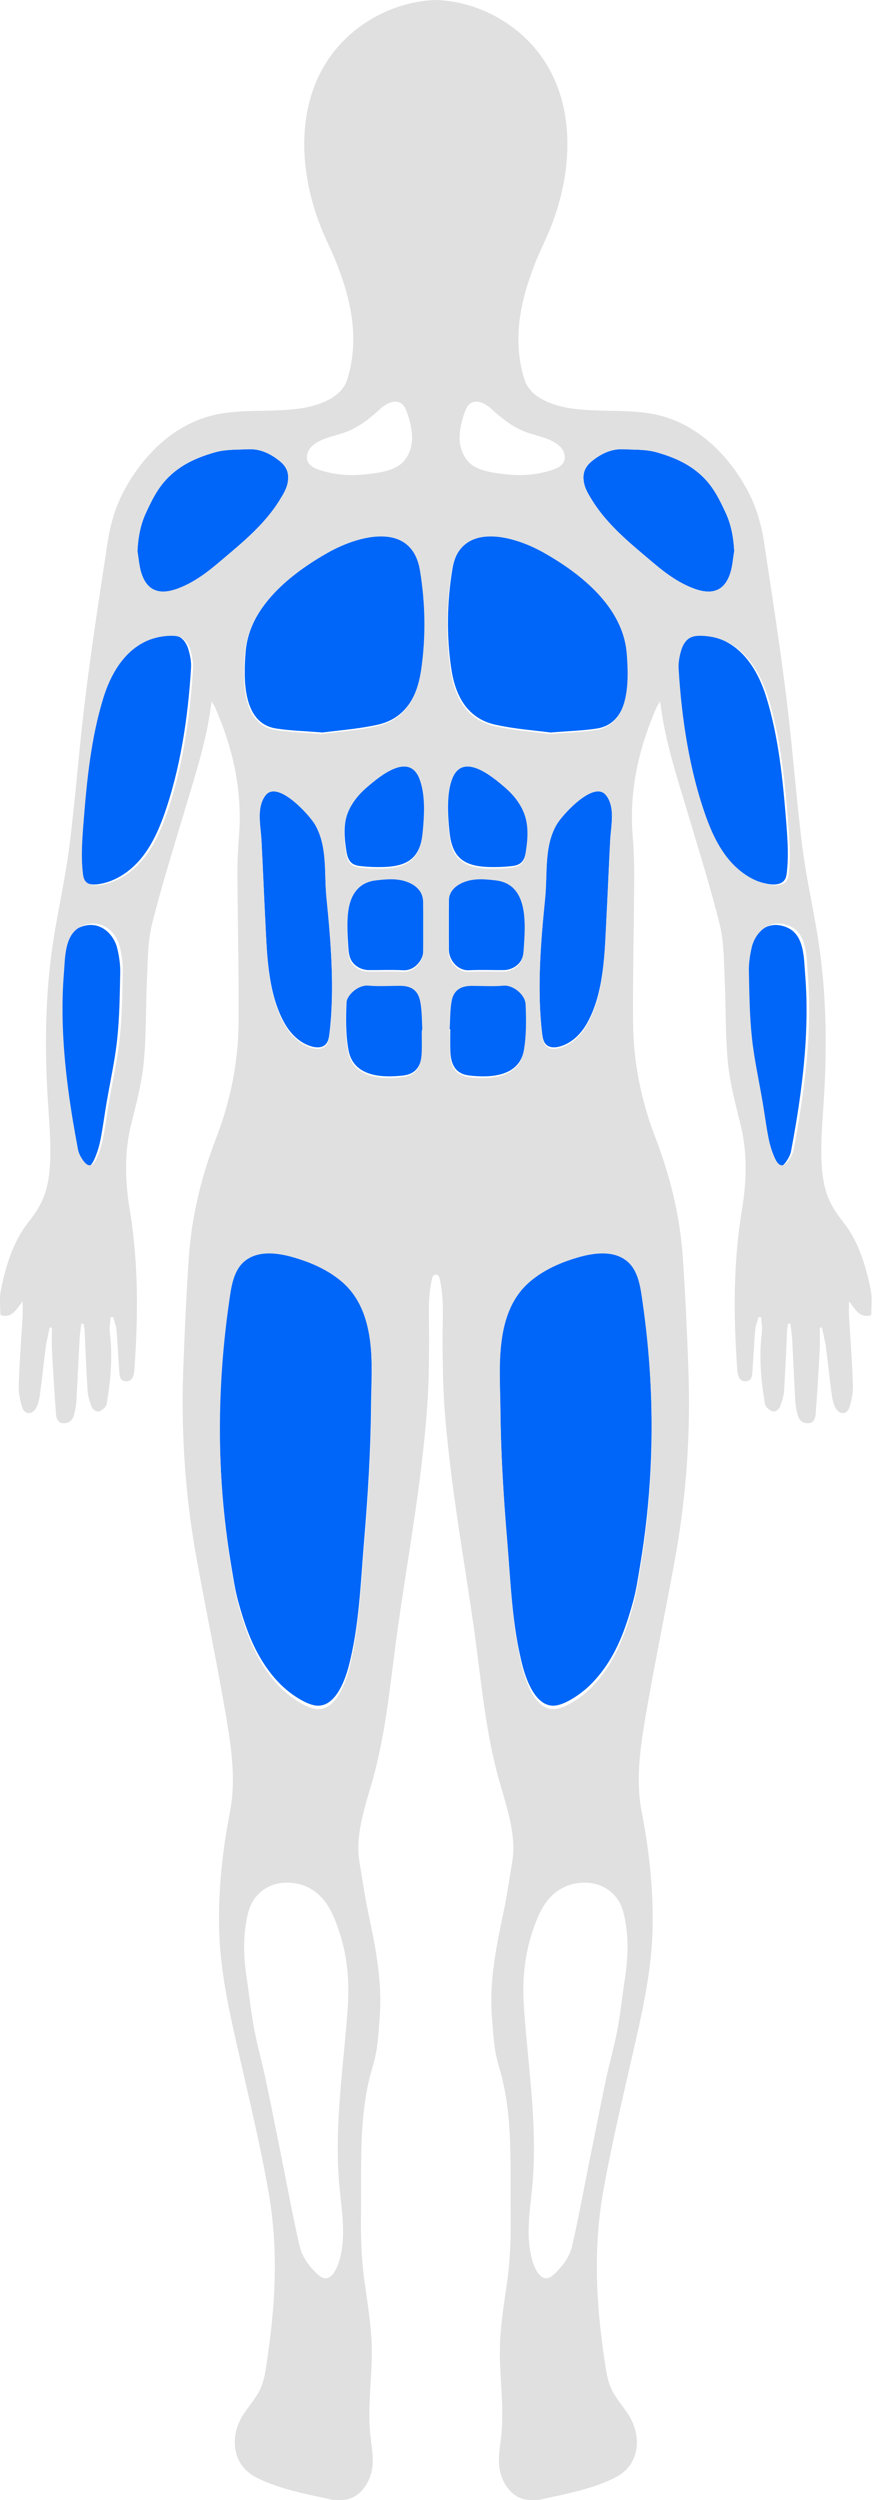 <?xml version="1.0" encoding="UTF-8" standalone="no"?>
<svg
   width="175"
   height="500"
   viewBox="0 0 175 500"
   fill="none"
   version="1.1"
   id="svg1"
   sodipodi:docname="body_front.svg"
   inkscape:version="1.3.2 (091e20e, 2023-11-25)"
   xmlns:inkscape="http://www.inkscape.org/namespaces/inkscape"
   xmlns:sodipodi="http://sodipodi.sourceforge.net/DTD/sodipodi-0.dtd"
   xmlns="http://www.w3.org/2000/svg"
   xmlns:svg="http://www.w3.org/2000/svg">
  <sodipodi:namedview
     id="namedview1"
     pagecolor="#ffffff"
     bordercolor="#000000"
     borderopacity="0.25"
     inkscape:showpageshadow="2"
     inkscape:pageopacity="0.0"
     inkscape:pagecheckerboard="0"
     inkscape:deskcolor="#d1d1d1"
     inkscape:zoom="1.768"
     inkscape:cx="87.669683"
     inkscape:cy="250"
     inkscape:window-width="1920"
     inkscape:window-height="1027"
     inkscape:window-x="0"
     inkscape:window-y="25"
     inkscape:window-maximized="1"
     inkscape:current-layer="body_front" />
  <g
     id="body_front"
     clip-path="url(#clip0_687_144)">
    <g
       id="shoulder">
      <path
         id="shoulder_left"
         d="M57.7 95.61C57.66 97.41 56.78 98.74 55.94 100.1C52.87 105.05 48.33 108.67 43.98 112.36C41.47 114.5 38.74 116.56 35.52 117.74C32.24 118.93 29.52 118.47 28.29 114.56C27.86 113.17 27.77 111.68 27.52 110.23C27.66 107.48 28.12 104.91 29.3 102.41C30.43 99.99 31.56 97.69 33.47 95.71C36.15 92.92 39.5 91.48 43.03 90.47C45.16 89.86 47.52 89.95 49.78 89.85C51.89 89.76 53.78 90.57 55.42 91.77C56.66 92.67 57.75 93.7 57.7 95.61Z"
         fill="#0066F9"
         class="shoulder" />
      <path
         id="shoulder_right"
         d="M147.01 110.23C146.76 111.68 146.67 113.17 146.24 114.56C145.01 118.47 142.29 118.93 139.01 117.74C135.79 116.56 133.07 114.5 130.56 112.36C126.2 108.67 121.67 105.05 118.59 100.1C117.75 98.74 116.87 97.41 116.83 95.61C116.78 93.7 117.87 92.67 119.11 91.77C120.75 90.57 122.65 89.76 124.75 89.85C127.01 89.95 129.37 89.86 131.51 90.47C135.03 91.48 138.38 92.92 141.07 95.71C142.97 97.69 144.1 99.99 145.23 102.41C146.41 104.91 146.87 107.48 147.01 110.23Z"
         fill="#0066F9"
         class="shoulder" />
    </g>
    <g
       id="chest">
      <path
         id="chest_right"
         d="M119.558 145.697C116.818 146.137 114.018 146.197 110.248 146.507C107.198 146.097 103.148 145.817 99.238 144.957C93.528 143.707 91.158 139.127 90.358 133.737C89.378 127.127 89.498 120.377 90.588 113.787C92.208 104.017 102.628 106.657 108.978 110.237C116.488 114.467 124.858 121.127 125.618 130.367C126.058 135.707 126.288 144.617 119.558 145.697Z"
         fill="#0066F9"
         class="chest" />
      <path
         id="chest_left"
         d="M84.448 133.737C83.648 139.127 81.278 143.707 75.568 144.957C71.658 145.817 67.608 146.097 64.558 146.507C60.798 146.197 57.988 146.137 55.248 145.697C48.518 144.617 48.748 135.707 49.188 130.367C49.948 121.127 58.318 114.467 65.828 110.237C72.178 106.657 82.598 104.017 84.218 113.787C85.308 120.377 85.428 127.127 84.448 133.737Z"
         fill="#0066F9"
         class="chest" />
    </g>
    <g
       id="biceps">
      <path
         id="biceps_right"
         d="M157.744 170.32C157.764 171.73 157.704 173.13 157.544 174.53C157.484 175.03 157.394 175.55 157.114 175.97C156.494 176.88 155.194 177 154.104 176.85C150.804 176.4 147.834 174.44 145.674 171.91C143.514 169.37 142.084 166.29 140.964 163.16C137.634 153.9 136.064 143.36 135.484 133.55C135.404 132.32 135.694 130.92 136.054 129.75C136.374 128.75 136.974 127.78 137.924 127.33C138.504 127.06 139.164 127 139.804 127C147.294 127.07 151.454 132.97 153.454 139.49C155.914 147.48 156.744 155.95 157.404 164.17C157.564 166.21 157.724 168.27 157.744 170.32Z"
         fill="#0066F9"
         class="biceps" />
      <path
         id="biceps_left"
         d="M38.254 133.55C37.674 143.36 36.104 153.9 32.784 163.16C31.654 166.29 30.224 169.37 28.064 171.91C25.904 174.44 22.934 176.4 19.634 176.85C18.544 177 17.244 176.88 16.634 175.97C16.354 175.55 16.264 175.03 16.204 174.53C16.044 173.13 15.984 171.73 16.004 170.32C16.024 168.27 16.184 166.21 16.344 164.17C16.994 155.95 17.824 147.48 20.284 139.49C22.284 132.97 26.444 127.07 33.944 127C34.584 127 35.234 127.06 35.814 127.33C36.764 127.78 37.364 128.75 37.684 129.75C38.044 130.92 38.334 132.32 38.254 133.55Z"
         fill="#0066F9"
         class="biceps" />
    </g>
    <g
       id="abs">
      <path
         id="abs01"
         d="M105.362 170.005C105.222 170.975 104.992 172.025 104.232 172.625C103.662 173.075 102.902 173.185 102.192 173.255C100.722 173.405 99.242 173.455 97.762 173.405C95.702 173.325 93.492 172.975 92.012 171.545C90.572 170.145 90.142 168.005 89.962 166.005C89.842 164.765 89.742 163.455 89.712 162.145C89.662 159.935 89.832 157.705 90.532 155.705C92.512 149.995 98.322 154.715 101.212 157.225C103.042 158.805 104.592 160.805 105.262 163.125C105.902 165.345 105.712 167.715 105.362 170.005Z"
         fill="#0066F9"
         class="abs" />
      <path
         id="abs02"
         d="M104.942 189.384C104.882 190.204 104.822 191.054 104.482 191.804C103.862 193.184 102.312 194.014 100.822 194.024C98.532 194.034 96.222 193.934 93.922 194.054C91.632 194.174 89.892 191.994 89.882 189.994C89.862 188.304 89.872 186.604 89.872 184.914C89.872 183.314 89.862 181.724 89.882 180.124C89.902 178.204 91.032 176.934 92.782 176.194C94.952 175.284 97.182 175.524 99.292 175.764C105.912 176.514 105.272 184.374 104.942 189.384Z"
         fill="#0066F9"
         class="abs" />
      <path
         id="abs03"
         d="M104.912 210.035C103.942 215.335 98.212 215.605 93.962 215.105C91.072 214.765 90.272 212.765 90.172 210.235C90.112 208.785 90.162 207.325 90.162 205.865C90.112 205.865 90.072 205.865 90.022 205.865C90.162 203.865 90.082 201.825 90.492 199.885C90.952 197.705 92.312 196.875 94.522 196.865C96.642 196.865 98.772 197.015 100.862 196.825C102.822 196.645 105.242 198.655 105.312 200.555C105.442 203.715 105.482 206.955 104.912 210.045V210.035Z"
         fill="#0066F9"
         class="abs" />
      <path
         id="abs04"
         d="M84.512 205.865C84.512 207.325 84.562 208.785 84.512 210.235C84.412 212.765 83.612 214.765 80.722 215.105C76.472 215.605 70.752 215.335 69.782 210.035C69.212 206.945 69.252 203.705 69.382 200.545C69.452 198.645 71.862 196.635 73.822 196.815C75.912 197.005 78.052 196.855 80.162 196.855C82.372 196.855 83.732 197.695 84.192 199.875C84.602 201.815 84.522 203.855 84.662 205.855C84.612 205.855 84.572 205.855 84.522 205.855L84.512 205.865Z"
         fill="#0066F9"
         class="abs" />
      <path
         id="abs05"
         d="M84.802 184.914C84.802 186.604 84.812 188.304 84.792 189.994C84.782 191.994 83.042 194.174 80.752 194.054C78.462 193.934 76.142 194.034 73.852 194.024C72.362 194.014 70.822 193.184 70.202 191.804C69.862 191.054 69.802 190.204 69.742 189.384C69.412 184.374 68.772 176.514 75.382 175.764C77.502 175.524 79.732 175.284 81.892 176.194C83.642 176.934 84.772 178.204 84.792 180.124C84.812 181.724 84.802 183.314 84.802 184.914Z"
         fill="#0066F9"
         class="abs" />
      <path
         id="abs06"
         d="M84.962 162.145C84.932 163.455 84.832 164.765 84.712 166.005C84.532 168.005 84.102 170.145 82.662 171.545C81.182 172.975 78.982 173.325 76.912 173.405C75.432 173.455 73.952 173.405 72.482 173.255C71.772 173.185 71.012 173.075 70.452 172.625C69.692 172.025 69.462 170.975 69.322 170.005C68.972 167.715 68.782 165.345 69.422 163.125C70.092 160.805 71.632 158.805 73.462 157.225C76.352 154.715 82.162 149.995 84.142 155.705C84.842 157.705 85.012 159.935 84.962 162.145Z"
         fill="#0066F9"
         class="abs" />
    </g>
    <g
       id="obliques">
      <path
         id="obliques_right"
         d="M122.425 165.225C122.335 166.235 122.215 167.205 122.175 168.055C121.905 173.165 121.705 178.285 121.435 183.385C121.075 190.275 121.015 198.465 117.545 204.645C116.335 206.805 114.435 208.675 112.045 209.315C111.135 209.565 110.055 209.585 109.375 208.935C108.805 208.405 108.665 207.575 108.565 206.795C107.485 197.895 108.255 188.305 109.155 179.405C109.655 174.505 108.895 169.015 111.485 164.595C112.565 162.735 118.855 155.775 121.285 158.715C122.675 160.385 122.625 162.905 122.425 165.225Z"
         fill="#0066F9"
         class="obliques" />
      <path
         id="obliques_left"
         d="M65.955 206.795C65.855 207.575 65.715 208.405 65.145 208.935C64.465 209.585 63.385 209.565 62.475 209.315C60.095 208.675 58.185 206.805 56.975 204.645C53.505 198.465 53.445 190.275 53.085 183.385C52.825 178.285 52.625 173.165 52.355 168.055C52.315 167.205 52.195 166.235 52.105 165.225C51.905 162.905 51.855 160.385 53.235 158.715C55.665 155.775 61.955 162.735 63.035 164.595C65.625 169.015 64.865 174.505 65.365 179.405C66.265 188.305 67.035 197.895 65.955 206.795Z"
         fill="#0066F9"
         class="obliques" />
    </g>
    <g
       id="forearms">
      <path
         id="forearms_left"
         d="M24.073 194.481C23.983 198.921 23.943 203.371 23.473 207.781C23.013 212.151 22.023 216.481 21.293 220.821C20.893 223.181 20.593 225.571 20.123 227.921C19.863 229.261 19.453 230.601 18.893 231.851C18.023 233.811 17.033 233.851 15.893 232.041C15.533 231.481 15.223 230.831 15.103 230.191C13.663 222.581 12.473 214.721 12.113 206.911C12.003 204.541 11.973 202.181 12.023 199.831C12.063 198.181 12.153 196.531 12.283 194.871C12.543 191.731 12.393 187.111 15.803 185.551C19.733 183.751 22.803 186.671 23.513 189.811C23.863 191.331 24.103 192.931 24.073 194.481Z"
         fill="#0066F9"
         class="forearms" />
      <path
         id="forearms_right"
         d="M161.383 206.911C161.023 214.721 159.833 222.581 158.403 230.191C158.283 230.831 157.973 231.481 157.613 232.041C156.463 233.851 155.473 233.811 154.603 231.851C154.043 230.601 153.633 229.261 153.373 227.921C152.903 225.571 152.603 223.181 152.203 220.821C151.473 216.481 150.493 212.151 150.033 207.781C149.563 203.371 149.523 198.921 149.433 194.481C149.403 192.931 149.643 191.331 149.993 189.811C150.703 186.671 153.763 183.751 157.703 185.551C161.103 187.111 160.953 191.731 161.213 194.871C161.343 196.531 161.433 198.181 161.473 199.831C161.523 202.181 161.493 204.541 161.383 206.911Z"
         fill="#0066F9"
         class="forearms" />
    </g>
    <g
       id="quads">
      <path
         id="quads_right"
         d="M128.157 313.167C127.747 315.567 127.407 317.997 126.757 320.337C125.547 324.737 124.087 329.057 121.527 332.917C119.807 335.477 117.777 337.717 115.187 339.387C114.077 340.097 112.857 340.787 111.587 341.057C107.577 341.907 105.517 336.457 104.707 333.457C102.537 325.347 102.267 316.587 101.567 308.257C100.817 299.327 100.257 290.367 100.177 281.397C100.097 272.897 98.857 261.847 106.057 255.667C108.847 253.277 112.287 251.777 115.827 250.767C119.027 249.847 122.817 249.407 125.427 251.487C127.837 253.397 128.227 256.937 128.637 259.837C129.347 264.767 129.847 269.717 130.147 274.667C130.927 287.527 130.297 300.427 128.157 313.167Z"
         fill="#0066F9"
         class="quads" />
      <path
         id="quads_left"
         d="M74.287 281.397C74.207 290.367 73.647 299.327 72.897 308.257C72.197 316.587 71.927 325.347 69.767 333.457C68.957 336.457 66.887 341.907 62.877 341.057C61.617 340.787 60.397 340.097 59.287 339.387C56.687 337.717 54.657 335.477 52.947 332.917C50.387 329.057 48.917 324.737 47.707 320.337C47.057 317.997 46.717 315.567 46.307 313.167C44.167 300.427 43.547 287.527 44.317 274.667C44.617 269.717 45.117 264.767 45.827 259.837C46.237 256.937 46.627 253.397 49.037 251.487C51.657 249.407 55.437 249.847 58.637 250.767C62.177 251.777 65.617 253.277 68.417 255.667C75.607 261.847 74.367 272.897 74.287 281.397Z"
         fill="#0066F9"
         class="quads" />
    </g>
    <path
       id="body"
       d="M174.09 256.75C173.1 252.35 171.64 247.9 168.78 244.34C167.29 242.48 166.05 240.52 165.37 238.22C164.69 235.9 164.49 233.47 164.45 231.04C164.39 227.29 164.74 223.53 164.97 219.77C165.64 208.89 165.46 198.05 163.72 187.26C162.73 181.18 161.37 175.15 160.61 169.04C159.38 159.14 158.66 149.18 157.43 139.29C156.14 129.02 154.56 118.8 153 108.57C152.48 105.09 151.51 101.62 149.89 98.5C146.23 91.42 140.07 85.13 132.16 83.12C126.28 81.62 120.05 82.59 114.07 81.64C110.74 81.11 106.25 79.58 105.08 76.08C103.72 71.98 103.51 67.54 104.14 63.29C104.32 62.1 104.55 60.93 104.83 59.78C105.42 57.36 106.23 55.01 107.13 52.68C107.97 50.54 109 48.5 109.9 46.37C115.94 32 115.58 14.09 101.47 4.63C97.26 1.81 92.28 0.15 87.27 0C82.25 0.15 77.28 1.81 73.06 4.63C58.95 14.09 58.59 32 64.63 46.37C65.53 48.5 66.56 50.54 67.4 52.68C68.31 55.01 69.12 57.36 69.71 59.78C69.99 60.93 70.22 62.1 70.4 63.29C71.02 67.54 70.82 71.98 69.46 76.08C68.29 79.58 63.79 81.11 60.47 81.64C54.48 82.59 48.25 81.62 42.38 83.12C34.47 85.13 28.3 91.42 24.65 98.5C23.02 101.62 22.05 105.09 21.53 108.57C19.97 118.8 18.39 129.02 17.11 139.29C15.88 149.18 15.16 159.14 13.92 169.04C13.16 175.15 11.8 181.18 10.81 187.26C9.07 198.05 8.89 208.89 9.56 219.77C9.79 223.53 10.14 227.29 10.08 231.04C10.04 233.47 9.84 235.9 9.16 238.22C8.48 240.52 7.25 242.48 5.76 244.34C2.89 247.9 1.43 252.35 0.44 256.75C0.22 257.74 0.02 258.69 -0 259.72C-0.01 260.76 0.07 261.8 0.07 262.84C0.07 263.2 1 263.19 1.26 263.17C1.66 263.14 2.04 263 2.37 262.77C3.11 262.26 3.63 261.46 4.16 260.75C4.28 260.59 4.4 260.43 4.53 260.27C4.53 261.59 4.57 262.46 4.52 263.33C4.26 267.89 3.9 272.43 3.75 276.99C3.7 278.46 3.99 280 4.42 281.41C4.89 282.91 6.36 283.05 7.18 281.69C7.66 280.89 7.87 279.86 8 278.91C8.43 275.78 8.73 272.65 9.15 269.53C9.33 268.18 9.68 266.84 9.95 265.5C10.1 265.51 10.24 265.53 10.39 265.54C10.39 267.02 10.32 268.51 10.4 269.98C10.63 274.29 10.89 278.61 11.22 282.91C11.29 283.77 11.66 284.71 12.86 284.66C13.97 284.61 14.59 283.94 14.84 282.94C15.05 282.08 15.24 281.19 15.29 280.31C15.53 276.17 15.7 272.04 15.93 267.92C15.98 266.84 16.16 265.79 16.28 264.73C16.43 264.74 16.58 264.75 16.73 264.76C16.8 265.21 16.92 265.65 16.94 266.1C17.13 270.1 17.27 274.09 17.53 278.09C17.61 279.23 17.97 280.39 18.39 281.46C18.55 281.87 19.25 282.35 19.67 282.32C20.17 282.28 20.7 281.8 21.08 281.39C21.34 281.11 21.4 280.61 21.46 280.2C22.2 275.68 22.56 271.16 21.99 266.58C21.86 265.55 22.08 264.48 22.14 263.43H22.66C22.88 264.28 23.23 265.12 23.32 265.98C23.55 268.56 23.65 271.15 23.85 273.72C23.93 274.77 23.8 276.24 25.23 276.26C26.75 276.29 26.85 274.75 26.93 273.62C27.68 262.99 27.72 252.38 25.96 241.81C25.01 236.12 24.88 230.41 26.3 224.72C27.31 220.66 28.4 216.57 28.79 212.42C29.33 206.82 29.17 201.15 29.44 195.51C29.61 192 29.57 188.39 30.4 185C32.17 177.8 34.42 170.72 36.53 163.6C38.58 156.65 40.92 149.79 42.03 142.61C42.13 141.95 42.22 141.3 42.37 140.29C42.75 140.92 42.94 141.18 43.07 141.47C46.64 149.65 48.57 158.13 47.85 167.13C47.64 169.81 47.53 172.49 47.54 175.17C47.59 184.95 47.84 194.73 47.77 204.51C47.71 212.43 46.16 220.12 43.31 227.53C40.36 235.17 38.41 243.06 37.83 251.23C37.31 258.68 36.98 266.16 36.7 273.63C36.23 286.23 37.04 298.75 39.26 311.16C41.23 322.09 43.53 332.95 45.37 343.89C46.39 350.03 47.26 356.2 46.02 362.53C44.55 370.08 43.72 377.77 43.87 385.47C44.01 393.28 45.55 400.67 47.26 408.24C49.49 418.12 51.95 428.17 53.74 438.24C55.54 448.35 55.29 458.37 53.97 468.53C53.78 469.99 53.58 471.44 53.36 472.9C53.12 474.52 52.86 476.14 52.2 477.63C51.41 479.43 50.07 480.92 48.95 482.55C46.01 486.81 46.17 492.7 51.1 495.38C53.22 496.53 55.58 497.3 57.91 497.97C60.79 498.79 63.75 499.33 66.67 500H68.37C72.26 500 74.53 495.96 74.63 492.61C74.69 490.64 74.32 488.7 74.13 486.75C73.57 481.05 74.55 475.32 74.44 469.59C74.35 465.07 73.58 460.6 72.96 456.13C72.34 451.59 72.23 447.23 72.28 442.66C72.36 436.08 72.1 429.48 72.77 422.91C73.11 419.63 73.69 416.35 74.66 413.2C75.63 410.06 75.78 406.68 76.03 403.41C76.6 396.12 75.11 389.09 73.63 382.04C72.97 378.87 72.53 375.65 71.98 372.45C70.97 366.66 73.46 360.41 74.92 354.88C77.53 345.05 78.3 335.02 79.74 325C81.22 314.66 83 304.37 84.28 293.99C84.8 289.75 85.24 285.5 85.55 281.23C85.86 276.91 85.89 272.57 85.93 268.24C85.96 264.11 85.52 259.55 86.57 255.53C86.66 255.18 86.91 254.95 87.27 254.9C87.63 254.95 87.88 255.18 87.97 255.53C89.01 259.55 88.58 264.11 88.61 268.24C88.65 272.57 88.68 276.91 88.98 281.23C89.29 285.5 89.73 289.75 90.25 293.99C91.53 304.37 93.31 314.66 94.8 325C96.24 335.02 97.01 345.05 99.61 354.88C101.07 360.41 103.56 366.66 102.55 372.45C102 375.65 101.56 378.87 100.9 382.04C99.42 389.09 97.93 396.12 98.5 403.41C98.75 406.68 98.9 410.06 99.87 413.2C100.84 416.35 101.42 419.63 101.76 422.91C102.43 429.48 102.17 436.08 102.25 442.66C102.3 447.23 102.19 451.59 101.57 456.13C100.95 460.6 100.18 465.07 100.09 469.59C99.98 475.32 100.96 481.05 100.4 486.75C100.21 488.7 99.84 490.64 99.9 492.61C100 495.96 102.27 500 106.17 500H107.86C110.78 499.33 113.75 498.79 116.62 497.97C118.95 497.3 121.31 496.53 123.44 495.38C128.36 492.7 128.52 486.81 125.58 482.55C124.46 480.92 123.13 479.43 122.34 477.63C121.68 476.14 121.41 474.52 121.17 472.9C120.95 471.44 120.75 469.99 120.56 468.53C119.24 458.37 118.99 448.35 120.79 438.24C122.59 428.17 125.04 418.12 127.27 408.24C128.98 400.67 130.53 393.28 130.67 385.47C130.82 377.77 129.98 370.08 128.51 362.53C127.27 356.2 128.14 350.03 129.16 343.89C131.01 332.95 133.31 322.09 135.27 311.16C137.49 298.75 138.3 286.23 137.83 273.63C137.55 266.16 137.22 258.68 136.7 251.23C136.12 243.06 134.17 235.17 131.23 227.53C128.37 220.12 126.82 212.43 126.76 204.51C126.69 194.73 126.94 184.95 126.99 175.17C127 172.49 126.89 169.81 126.68 167.13C125.96 158.13 127.89 149.65 131.47 141.47C131.6 141.18 131.79 140.92 132.17 140.29C132.32 141.3 132.41 141.95 132.51 142.61C133.61 149.79 135.95 156.65 138 163.6C140.12 170.72 142.36 177.8 144.13 185C144.96 188.39 144.92 192 145.09 195.51C145.36 201.15 145.2 206.82 145.74 212.42C146.13 216.57 147.22 220.66 148.23 224.72C149.66 230.41 149.53 236.12 148.58 241.81C146.81 252.38 146.85 262.99 147.6 273.62C147.68 274.75 147.78 276.29 149.31 276.26C150.74 276.24 150.61 274.77 150.69 273.72C150.89 271.15 150.99 268.56 151.22 265.98C151.3 265.12 151.65 264.28 151.87 263.43H152.39C152.45 264.48 152.67 265.55 152.54 266.58C151.97 271.16 152.33 275.68 153.07 280.2C153.13 280.61 153.19 281.11 153.45 281.39C153.83 281.8 154.36 282.28 154.86 282.32C155.28 282.35 155.98 281.87 156.14 281.46C156.56 280.39 156.92 279.23 157 278.09C157.26 274.09 157.41 270.1 157.6 266.1C157.62 265.65 157.74 265.21 157.81 264.76C157.96 264.75 158.11 264.74 158.26 264.73C158.38 265.79 158.56 266.84 158.61 267.92C158.84 272.04 159.01 276.17 159.25 280.31C159.3 281.19 159.49 282.08 159.7 282.94C159.95 283.94 160.56 284.61 161.67 284.66C162.87 284.71 163.24 283.77 163.31 282.91C163.64 278.61 163.9 274.29 164.13 269.98C164.21 268.51 164.14 267.02 164.14 265.54C164.29 265.53 164.43 265.51 164.58 265.5C164.85 266.84 165.2 268.18 165.38 269.53C165.8 272.65 166.1 275.78 166.54 278.91C166.67 279.86 166.88 280.89 167.36 281.69C168.18 283.05 169.64 282.91 170.11 281.41C170.54 280 170.83 278.46 170.78 276.99C170.63 272.43 170.27 267.89 170.01 263.33C169.96 262.46 170 261.59 170 260.27C170.13 260.43 170.25 260.59 170.37 260.75C170.9 261.46 171.42 262.26 172.16 262.77C172.49 263 172.87 263.14 173.27 263.17C173.53 263.19 174.46 263.2 174.46 262.84C174.46 261.8 174.54 260.76 174.53 259.72C174.51 258.69 174.31 257.74 174.09 256.75ZM61.89 89.96C62.33 89.24 63.04 88.71 63.78 88.32C65.59 87.35 67.67 87.04 69.59 86.28C71.84 85.38 73.79 83.88 75.6 82.27C76.18 81.75 76.76 81.21 77.45 80.83C78.13 80.44 78.94 80.23 79.7 80.4C80.87 80.68 81.27 81.84 81.62 82.86C82.22 84.64 82.65 86.53 82.46 88.4C82.26 90.28 81.36 92.15 79.78 93.16C77.8 94.43 74.65 94.74 72.35 94.94C71.8 94.99 71.25 95.02 70.7 95.02C68.46 95.05 66.2 94.71 64.07 94.03C63.11 93.72 62.09 93.27 61.66 92.37C61.3 91.61 61.44 90.67 61.89 89.96ZM23.99 207.49C23.53 211.86 22.54 216.19 21.81 220.53C21.41 222.89 21.11 225.28 20.64 227.63C20.38 228.97 19.97 230.31 19.41 231.56C18.54 233.52 17.55 233.56 16.41 231.75C16.05 231.19 15.74 230.54 15.62 229.9C14.18 222.29 12.99 214.43 12.63 206.62C12.52 204.25 12.49 201.89 12.54 199.54C12.58 197.89 12.67 196.24 12.8 194.58C13.06 191.44 12.91 186.82 16.32 185.26C20.25 183.46 23.32 186.38 24.03 189.52C24.38 191.04 24.62 192.64 24.59 194.19C24.5 198.63 24.46 203.08 23.99 207.49ZM33.18 163.32C32.05 166.45 30.62 169.53 28.46 172.07C26.3 174.6 23.33 176.56 20.03 177.01C18.94 177.16 17.64 177.04 17.03 176.13C16.75 175.71 16.66 175.19 16.6 174.69C16.44 173.29 16.38 171.89 16.4 170.48C16.42 168.43 16.58 166.37 16.74 164.33C17.39 156.11 18.22 147.64 20.68 139.65C22.68 133.13 26.84 127.23 34.34 127.16C34.98 127.16 35.63 127.22 36.21 127.49C37.16 127.94 37.76 128.91 38.08 129.91C38.44 131.08 38.73 132.48 38.65 133.71C38.07 143.52 36.5 154.06 33.18 163.32ZM43.98 112.36C41.47 114.5 38.74 116.56 35.52 117.74C32.24 118.93 29.52 118.47 28.29 114.56C27.86 113.17 27.77 111.68 27.52 110.23C27.66 107.48 28.12 104.91 29.3 102.41C30.43 99.99 31.56 97.69 33.47 95.71C36.15 92.92 39.5 91.48 43.03 90.47C45.16 89.86 47.52 89.95 49.78 89.85C51.89 89.76 53.78 90.57 55.42 91.77C56.66 92.67 57.75 93.7 57.7 95.61C57.66 97.41 56.78 98.74 55.94 100.1C52.87 105.05 48.33 108.67 43.98 112.36ZM69.64 401.34C68.8 413.61 66.78 425.45 68.01 437.79C68.26 440.28 68.6 442.81 68.67 445.31C68.74 447.43 68.62 449.52 68.1 451.57C67.58 453.6 66.14 457.22 63.67 454.93C61.96 453.37 60.52 451.48 60 449.24C58.79 444.08 57.84 438.87 56.8 433.67C55.61 427.8 54.47 421.93 53.24 416.06C52.52 412.66 51.55 409.3 50.91 405.89C50.28 402.59 49.95 399.21 49.43 395.89C48.73 391.39 48.58 386.94 49.71 382.47C50.59 379.06 53.38 376.68 57.06 376.55C61.8 376.39 64.9 379.12 66.64 383.01C69.28 388.93 70.07 394.94 69.64 401.34ZM74.32 282.09C74.24 291.06 73.68 300.02 72.93 308.95C72.23 317.28 71.96 326.04 69.8 334.15C68.99 337.15 66.92 342.6 62.91 341.75C61.65 341.48 60.43 340.79 59.32 340.08C56.72 338.41 54.69 336.17 52.98 333.61C50.42 329.75 48.95 325.43 47.74 321.03C47.09 318.69 46.75 316.26 46.34 313.86C44.2 301.12 43.58 288.22 44.35 275.36C44.65 270.41 45.15 265.46 45.86 260.53C46.27 257.63 46.66 254.09 49.07 252.18C51.69 250.1 55.47 250.54 58.67 251.46C62.21 252.47 65.65 253.97 68.45 256.36C75.64 262.54 74.4 273.59 74.32 282.09ZM53.24 159.01C55.67 156.07 61.96 163.03 63.04 164.89C65.63 169.31 64.87 174.8 65.37 179.7C66.27 188.6 67.04 198.19 65.96 207.09C65.86 207.87 65.72 208.7 65.15 209.23C64.47 209.88 63.39 209.86 62.48 209.61C60.1 208.97 58.19 207.1 56.98 204.94C53.51 198.76 53.45 190.57 53.09 183.68C52.83 178.58 52.63 173.46 52.36 168.35C52.32 167.5 52.2 166.53 52.11 165.52C51.91 163.2 51.86 160.68 53.24 159.01ZM84.43 210.55C84.33 213.08 83.53 215.08 80.64 215.42C76.39 215.92 70.67 215.65 69.7 210.35C69.13 207.26 69.17 204.02 69.3 200.86C69.37 198.96 71.78 196.95 73.74 197.13C75.83 197.32 77.97 197.17 80.08 197.17C82.29 197.17 83.65 198.01 84.11 200.19C84.52 202.13 84.44 204.17 84.58 206.17C84.53 206.17 84.49 206.17 84.44 206.17C84.44 207.63 84.49 209.09 84.44 210.54L84.43 210.55ZM84.72 190.31C84.71 192.31 82.97 194.49 80.68 194.37C78.39 194.25 76.07 194.35 73.78 194.34C72.29 194.33 70.75 193.5 70.13 192.12C69.79 191.37 69.73 190.52 69.67 189.7C69.34 184.69 68.7 176.83 75.31 176.08C77.43 175.84 79.66 175.6 81.82 176.51C83.57 177.25 84.7 178.52 84.72 180.44C84.74 182.04 84.73 183.63 84.73 185.23C84.73 186.92 84.74 188.62 84.72 190.31ZM84.64 166.32C84.46 168.32 84.03 170.46 82.59 171.86C81.11 173.29 78.91 173.64 76.84 173.72C75.36 173.77 73.88 173.72 72.41 173.57C71.7 173.5 70.94 173.39 70.38 172.94C69.62 172.34 69.39 171.29 69.25 170.32C68.9 168.03 68.71 165.66 69.35 163.44C70.02 161.12 71.56 159.12 73.39 157.54C76.28 155.03 82.09 150.31 84.07 156.02C84.77 158.02 84.94 160.25 84.89 162.46C84.86 163.77 84.76 165.08 84.64 166.32ZM84.31 134.03C83.51 139.42 81.14 144 75.43 145.25C71.52 146.11 67.47 146.39 64.42 146.8C60.66 146.49 57.85 146.43 55.11 145.99C48.38 144.91 48.61 136 49.05 130.66C49.81 121.42 58.18 114.76 65.69 110.53C72.04 106.95 82.46 104.31 84.08 114.08C85.17 120.67 85.29 127.42 84.31 134.03ZM92.91 82.86C93.26 81.84 93.66 80.68 94.84 80.4C95.6 80.23 96.41 80.44 97.09 80.83C97.77 81.21 98.35 81.75 98.93 82.27C100.74 83.88 102.69 85.38 104.95 86.28C106.86 87.04 108.94 87.35 110.75 88.32C111.49 88.71 112.2 89.24 112.65 89.96C113.1 90.67 113.24 91.61 112.88 92.37C112.44 93.27 111.42 93.72 110.46 94.03C108.33 94.71 106.08 95.05 103.84 95.02C103.28 95.02 102.73 94.99 102.18 94.94C99.88 94.74 96.74 94.43 94.75 93.16C93.17 92.15 92.27 90.28 92.07 88.4C91.88 86.53 92.31 84.64 92.91 82.86ZM90.45 114.08C92.07 104.31 102.49 106.95 108.84 110.53C116.35 114.76 124.72 121.42 125.48 130.66C125.92 136 126.15 144.91 119.42 145.99C116.68 146.43 113.88 146.49 110.11 146.8C107.06 146.39 103.01 146.11 99.1 145.25C93.39 144 91.02 139.42 90.22 134.03C89.24 127.42 89.36 120.67 90.45 114.08ZM122.43 165.52C122.34 166.53 122.22 167.5 122.18 168.35C121.91 173.46 121.71 178.58 121.44 183.68C121.08 190.57 121.02 198.76 117.55 204.94C116.34 207.1 114.44 208.97 112.05 209.61C111.14 209.86 110.06 209.88 109.38 209.23C108.81 208.7 108.67 207.87 108.57 207.09C107.49 198.19 108.26 188.6 109.16 179.7C109.66 174.8 108.9 169.31 111.49 164.89C112.57 163.03 118.86 156.07 121.29 159.01C122.68 160.68 122.63 163.2 122.43 165.52ZM90.46 156.02C92.44 150.31 98.25 155.03 101.14 157.54C102.97 159.12 104.52 161.12 105.19 163.44C105.83 165.66 105.64 168.03 105.29 170.32C105.15 171.29 104.92 172.34 104.16 172.94C103.59 173.39 102.83 173.5 102.12 173.57C100.65 173.72 99.17 173.77 97.69 173.72C95.63 173.64 93.42 173.29 91.94 171.86C90.5 170.46 90.07 168.32 89.89 166.32C89.77 165.08 89.67 163.77 89.64 162.46C89.59 160.25 89.76 158.02 90.46 156.02ZM89.8 185.23C89.8 183.63 89.79 182.04 89.81 180.44C89.83 178.52 90.96 177.25 92.71 176.51C94.88 175.6 97.11 175.84 99.22 176.08C105.84 176.83 105.2 184.69 104.87 189.7C104.81 190.52 104.75 191.37 104.41 192.12C103.79 193.5 102.24 194.33 100.75 194.34C98.46 194.35 96.15 194.25 93.85 194.37C91.56 194.49 89.82 192.31 89.81 190.31C89.79 188.62 89.8 186.92 89.8 185.23ZM93.89 215.42C91 215.08 90.2 213.08 90.1 210.55C90.04 209.1 90.09 207.64 90.09 206.18C90.04 206.18 90 206.18 89.95 206.18C90.09 204.18 90.01 202.14 90.42 200.2C90.88 198.02 92.24 197.19 94.45 197.18C96.57 197.18 98.7 197.33 100.79 197.14C102.75 196.96 105.17 198.97 105.24 200.87C105.37 204.03 105.41 207.27 104.84 210.36C103.87 215.66 98.14 215.93 93.89 215.43V215.42ZM125.1 395.89C124.58 399.21 124.26 402.59 123.63 405.89C122.99 409.3 122.02 412.66 121.29 416.06C120.06 421.93 118.92 427.8 117.73 433.67C116.69 438.87 115.74 444.08 114.54 449.24C114.02 451.48 112.57 453.37 110.86 454.93C108.39 457.22 106.95 453.6 106.44 451.57C105.92 449.52 105.8 447.43 105.87 445.31C105.94 442.81 106.28 440.28 106.53 437.79C107.75 425.45 105.74 413.61 104.9 401.34C104.47 394.94 105.26 388.93 107.89 383.01C109.63 379.12 112.74 376.39 117.47 376.55C121.15 376.68 123.95 379.06 124.82 382.47C125.95 386.94 125.8 391.39 125.1 395.89ZM128.67 260.53C129.38 265.46 129.88 270.41 130.18 275.36C130.96 288.22 130.33 301.12 128.19 313.86C127.78 316.26 127.44 318.69 126.79 321.03C125.58 325.43 124.12 329.75 121.56 333.61C119.84 336.17 117.81 338.41 115.22 340.08C114.11 340.79 112.89 341.48 111.62 341.75C107.61 342.6 105.55 337.15 104.74 334.15C102.57 326.04 102.3 317.28 101.6 308.95C100.85 300.02 100.29 291.06 100.21 282.09C100.13 273.59 98.89 262.54 106.09 256.36C108.88 253.97 112.32 252.47 115.86 251.46C119.06 250.54 122.85 250.1 125.46 252.18C127.87 254.09 128.26 257.63 128.67 260.53ZM130.56 112.36C126.2 108.67 121.67 105.05 118.59 100.1C117.75 98.74 116.87 97.41 116.83 95.61C116.78 93.7 117.87 92.67 119.11 91.77C120.75 90.57 122.65 89.76 124.75 89.85C127.01 89.95 129.37 89.86 131.51 90.47C135.03 91.48 138.38 92.92 141.07 95.71C142.97 97.69 144.1 99.99 145.23 102.41C146.41 104.91 146.87 107.48 147.01 110.23C146.76 111.68 146.67 113.17 146.24 114.56C145.01 118.47 142.29 118.93 139.01 117.74C135.79 116.56 133.07 114.5 130.56 112.36ZM146.07 172.07C143.91 169.53 142.48 166.45 141.36 163.32C138.03 154.06 136.46 143.52 135.88 133.71C135.8 132.48 136.09 131.08 136.45 129.91C136.77 128.91 137.37 127.94 138.32 127.49C138.9 127.22 139.56 127.16 140.2 127.16C147.69 127.23 151.85 133.13 153.85 139.65C156.31 147.64 157.14 156.11 157.8 164.33C157.96 166.37 158.12 168.43 158.14 170.48C158.16 171.89 158.1 173.29 157.94 174.69C157.88 175.19 157.79 175.71 157.51 176.13C156.89 177.04 155.59 177.16 154.5 177.01C151.2 176.56 148.23 174.6 146.07 172.07ZM161.9 206.62C161.54 214.43 160.35 222.29 158.92 229.9C158.8 230.54 158.49 231.19 158.13 231.75C156.98 233.56 155.99 233.52 155.12 231.56C154.56 230.31 154.15 228.97 153.89 227.63C153.42 225.28 153.12 222.89 152.72 220.53C151.99 216.19 151.01 211.86 150.55 207.49C150.08 203.08 150.04 198.63 149.95 194.19C149.92 192.64 150.16 191.04 150.51 189.52C151.22 186.38 154.28 183.46 158.22 185.26C161.62 186.82 161.47 191.44 161.73 194.58C161.86 196.24 161.95 197.89 161.99 199.54C162.04 201.89 162.01 204.25 161.9 206.62Z"
       fill="#E0E0E0"
       class="body" />
  </g>
  <defs
     id="defs1">
    <clipPath
       id="clip0_687_144">
      <rect
         width="174.53"
         height="500"
         fill="white"
         id="rect1" />
    </clipPath>
  </defs>
</svg>
